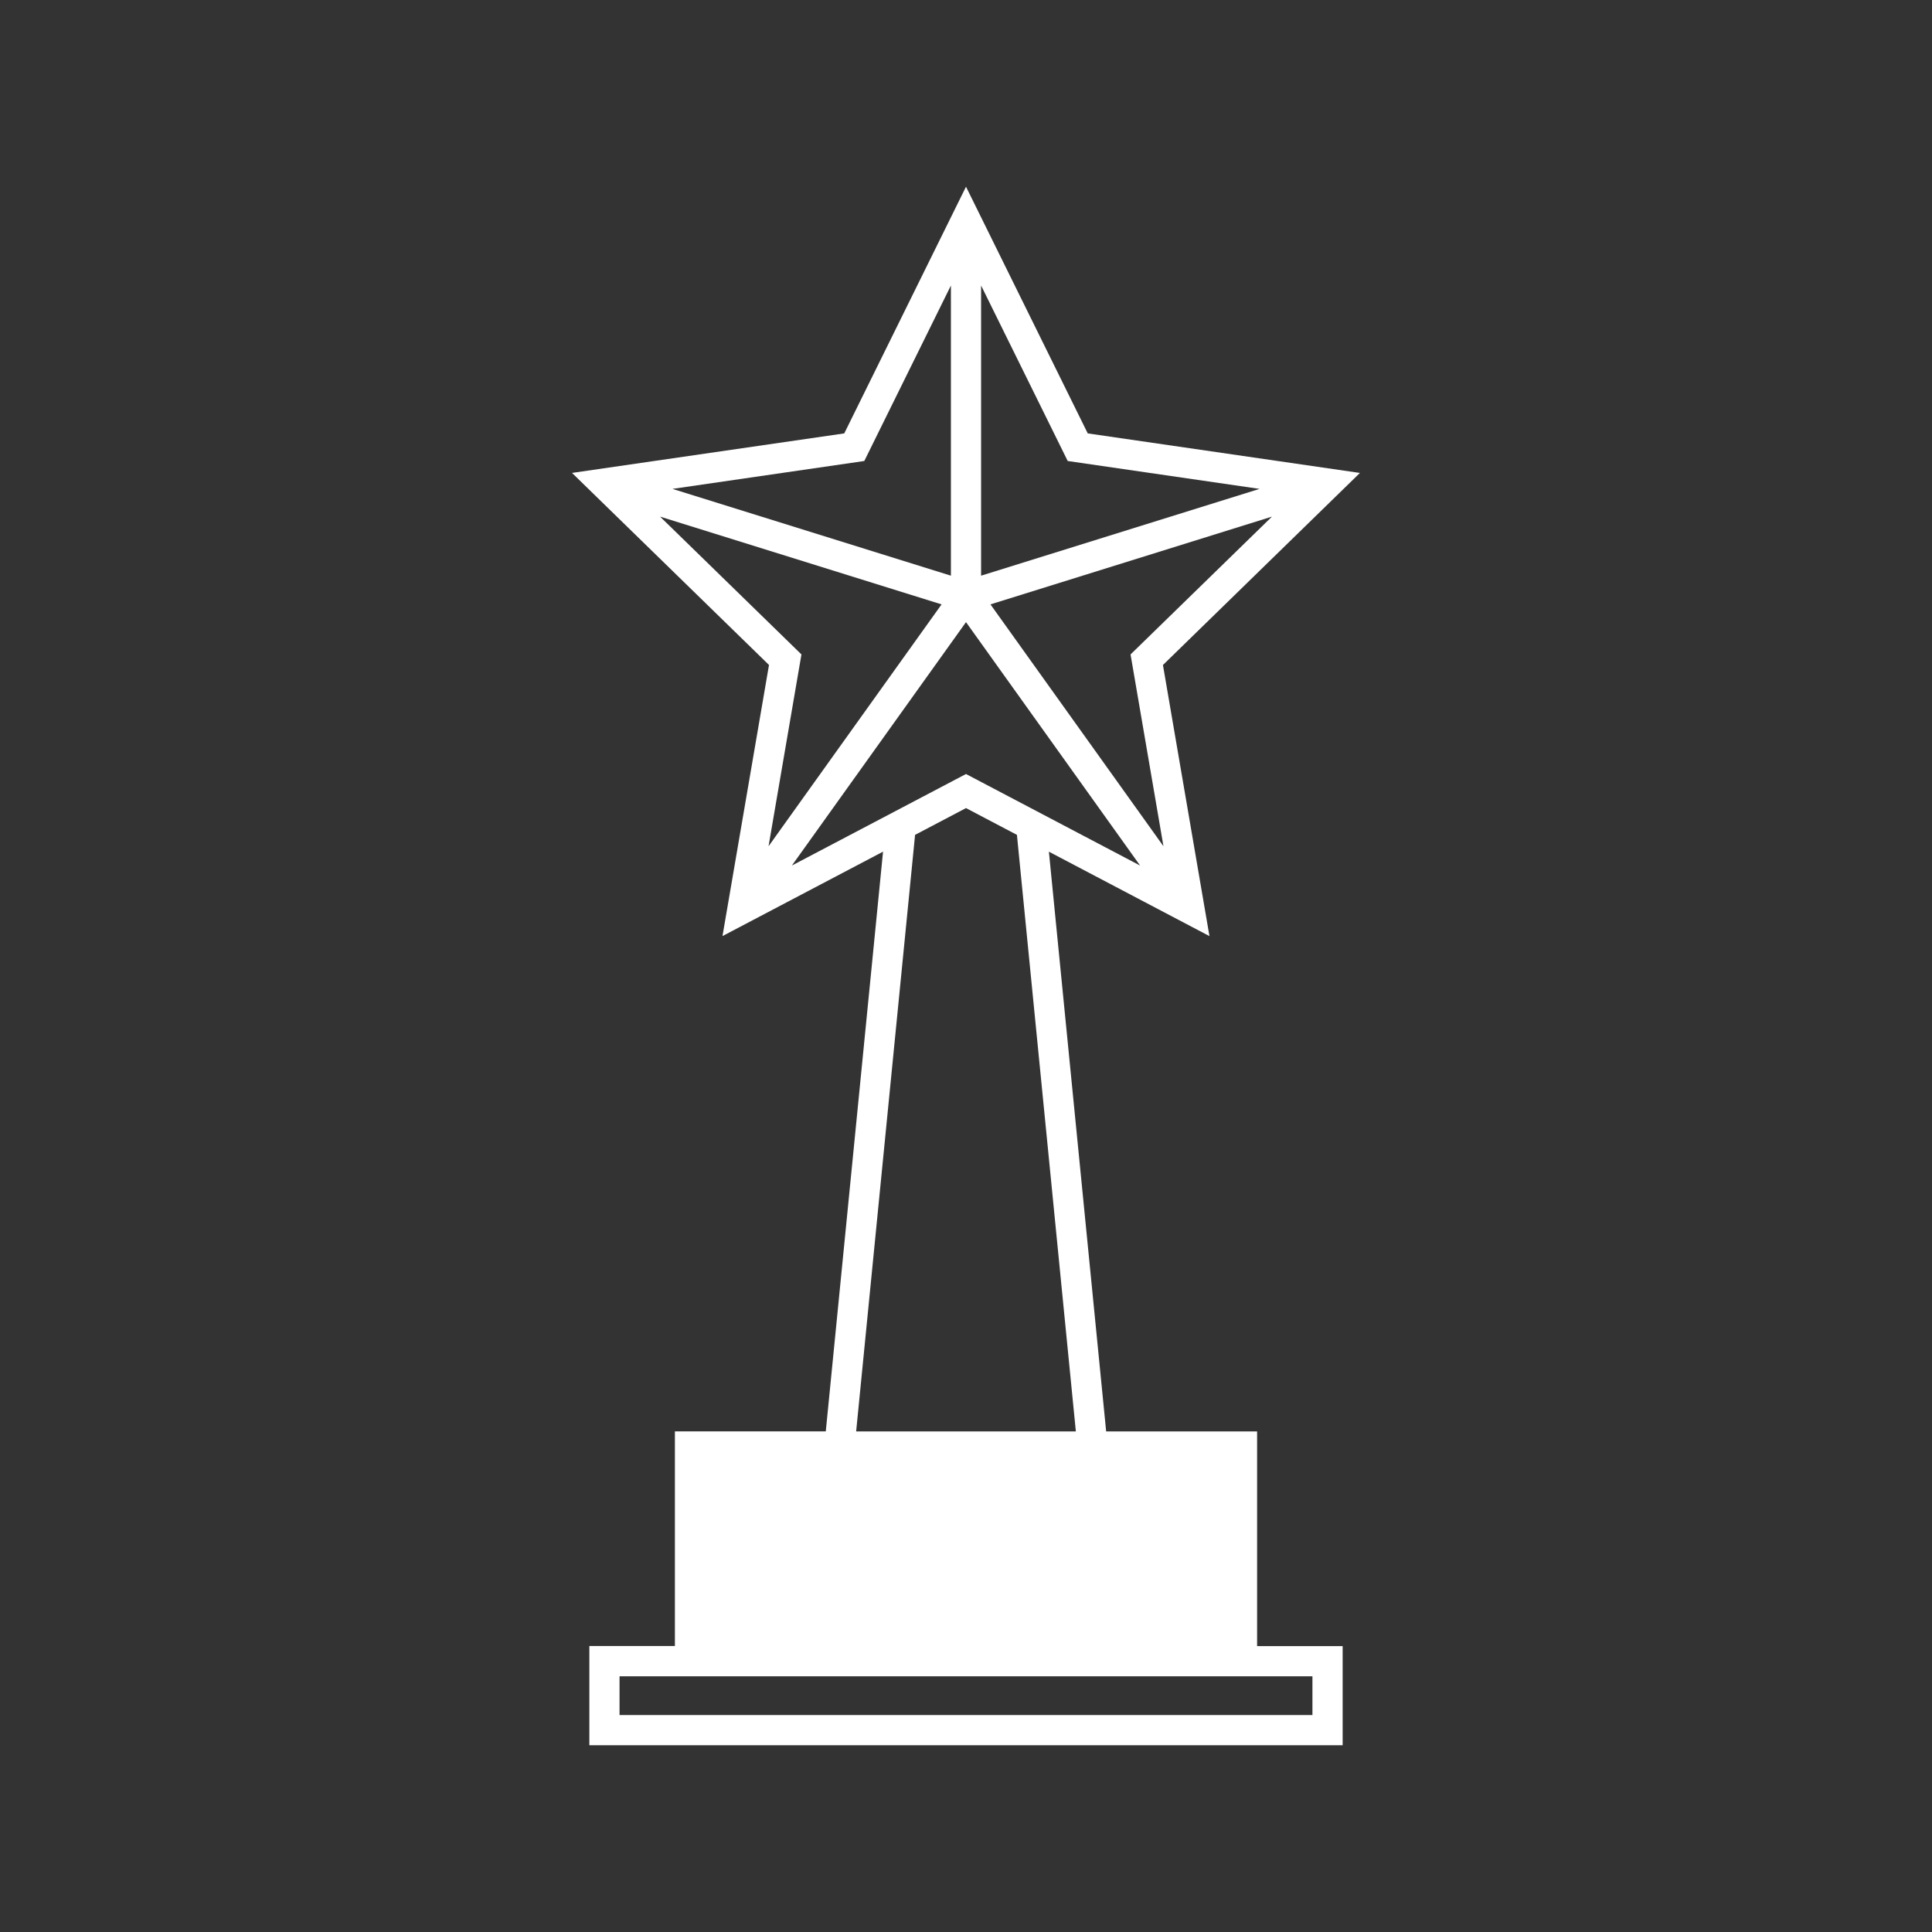 <svg xmlns="http://www.w3.org/2000/svg" viewBox="0 0 64 64" id="WinnerTrophy">
  <rect x="0" y="0" width="64" height="64" fill="#333333" stroke="none"/>
  <path d="M41.643,47.418H36.643l-1.897-19.205,5.319,2.797-1.541-8.981,6.525-6.362L36.033,14.357,32,6.185l-4.033,8.172L18.949,15.666l6.525,6.362-1.541,8.981,5.319-2.797-1.897,19.205H22.357v7.11h-2.834v3.286H44.477V54.529h-2.834ZM32,25.64l-5.768,3.032L32,20.609l5.768,8.064Zm6.541,2.393-5.731-8.012,9.325-2.907L37.451,21.679Zm3.183-11.838L32.5,19.07V9.458L35.369,15.271ZM28.631,15.271,31.5,9.458V19.07l-9.224-2.875Zm-6.765,1.843,9.325,2.907L25.459,28.033l1.09-6.354ZM30.313,27.656,32,26.769l1.687.887,1.952,19.762H28.361m15.115,8.11v1.286H20.523V55.529H43.477Z" fill="#ffffff" class="color000000 svgShape"></path>
</svg>
